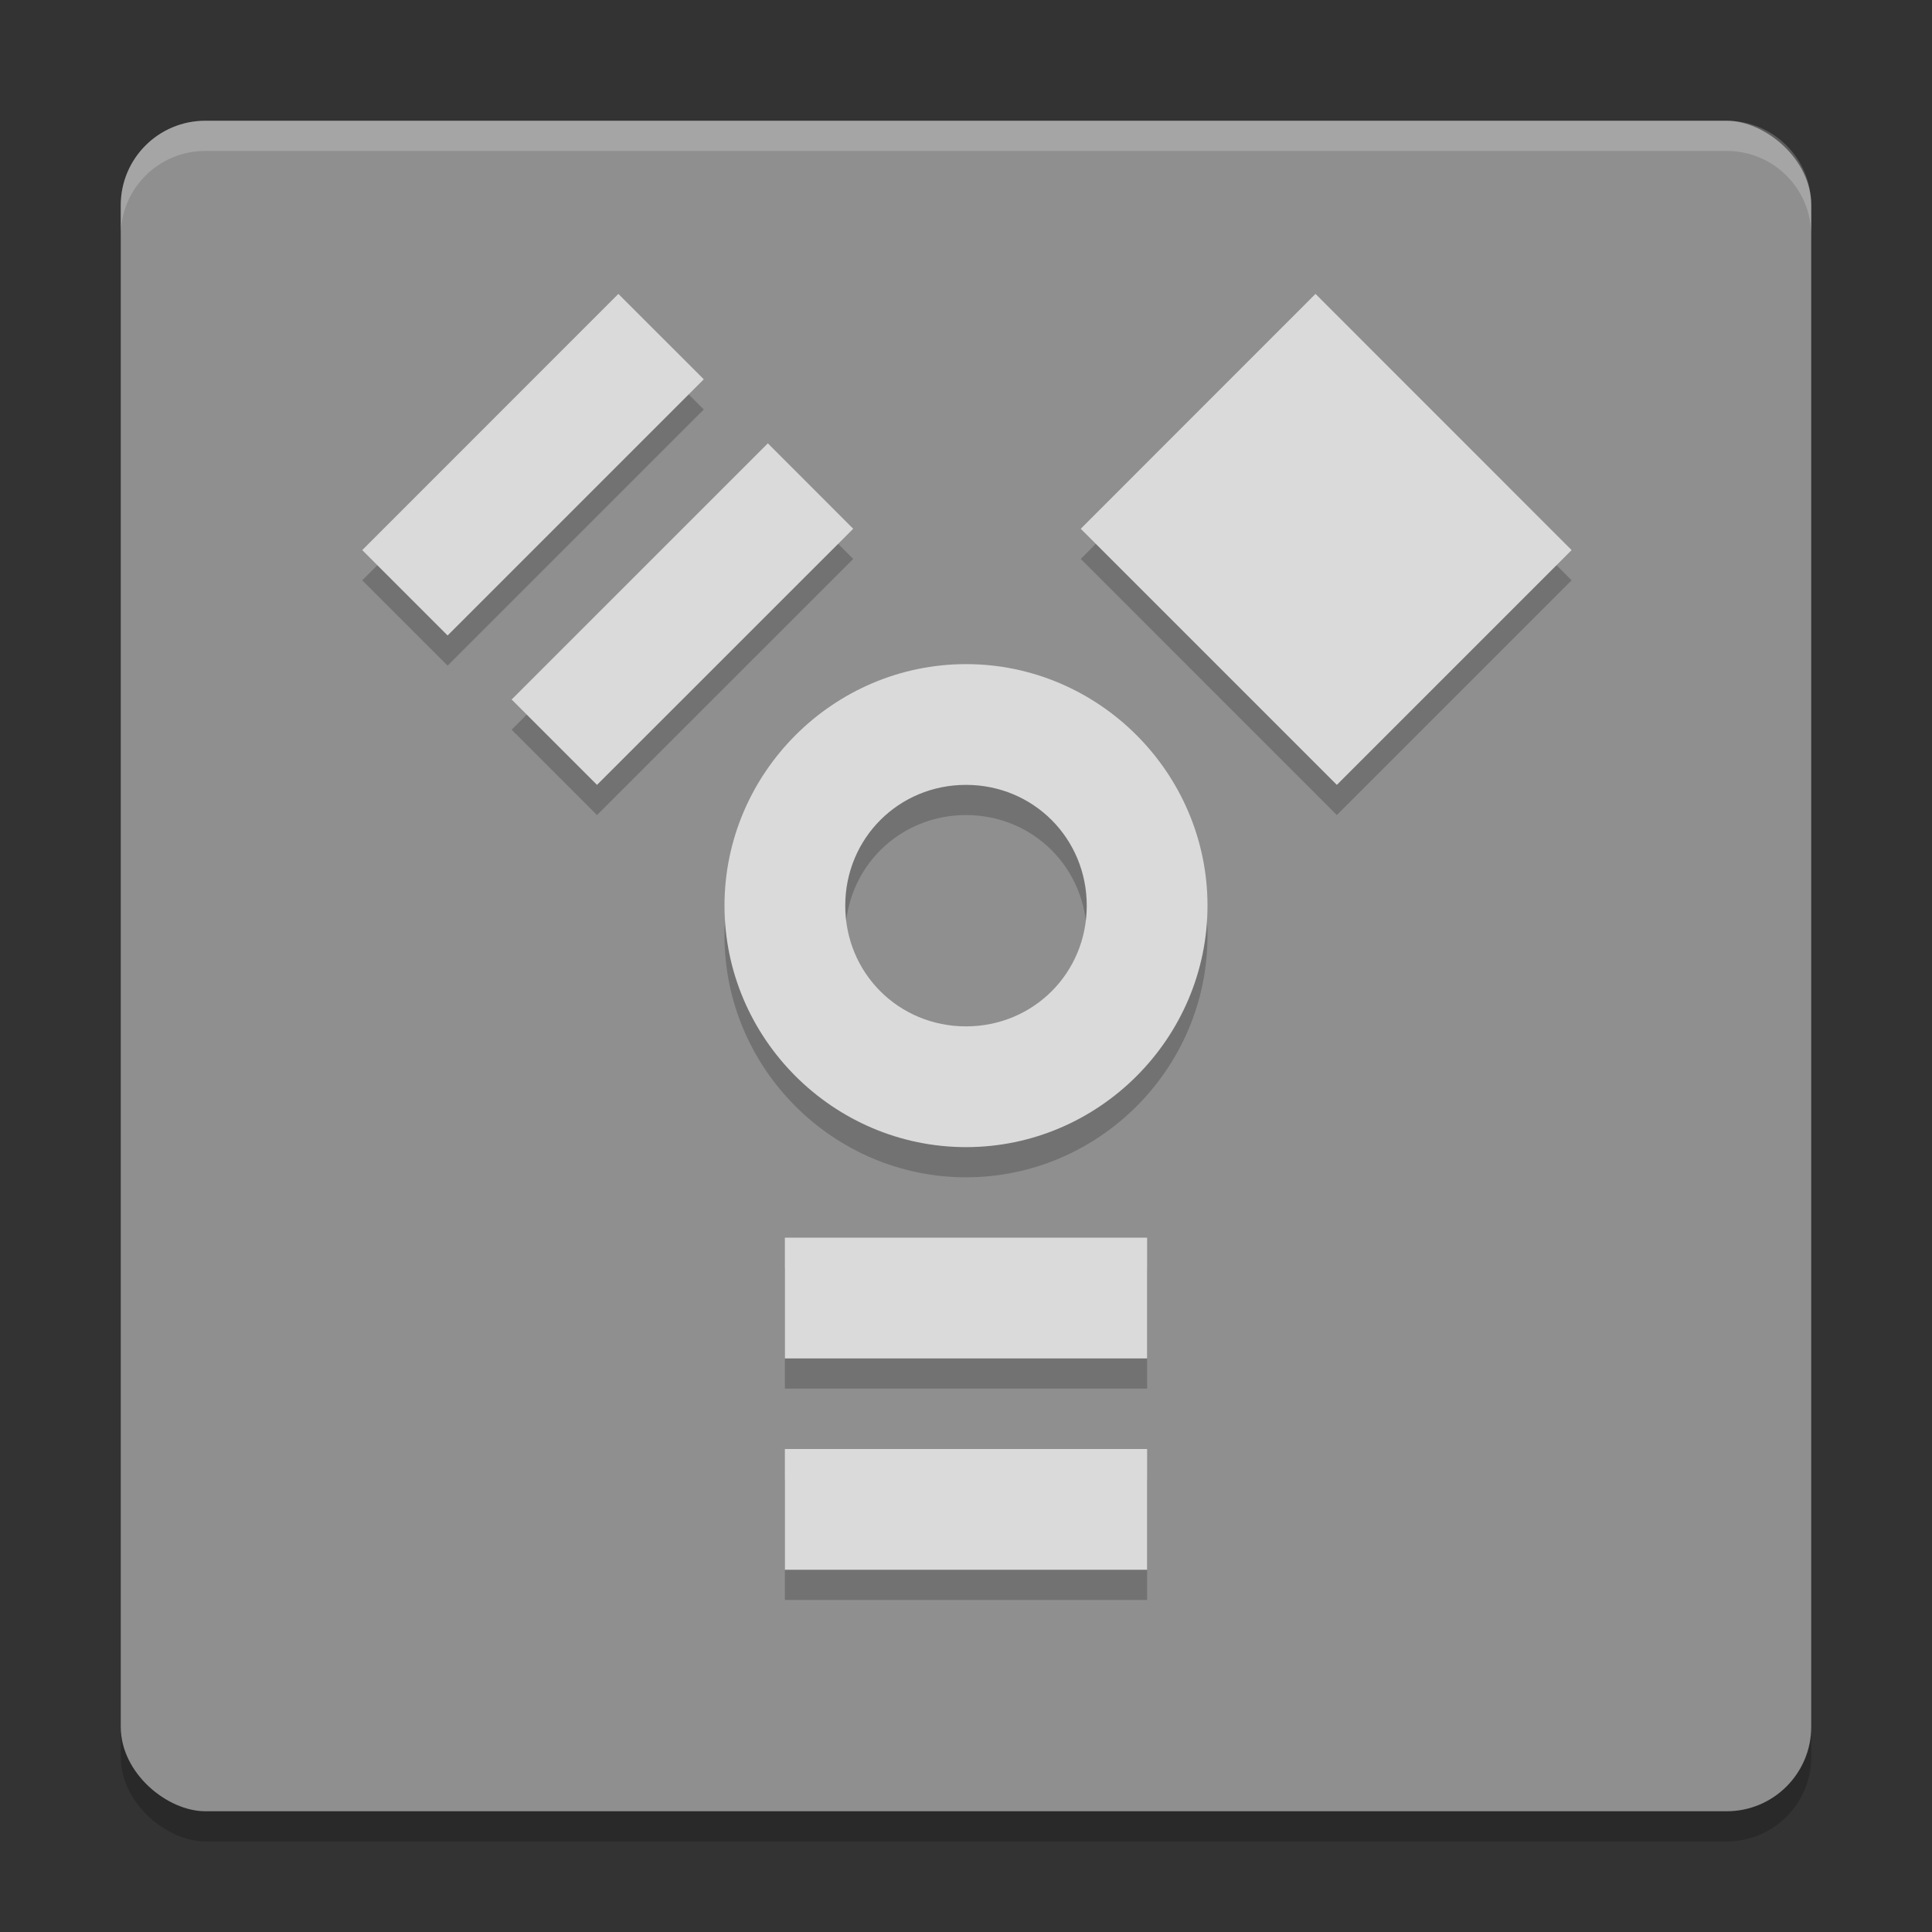 <svg xmlns="http://www.w3.org/2000/svg" width="64" height="64" version="1">
 <rect width="100%" height="100%" fill="#333333" stroke="none"/>
 <rect width="56" height="56" x="-61" y="-60" rx="2.8" ry="2.8" transform="matrix(0,-1,-1,0,0,0)" style="opacity:0.2"/>
 <rect style="fill:#8f8f8f" width="56" height="56" x="-60" y="-60" rx="2.8" ry="2.8" transform="matrix(0,-1,-1,0,0,0)"/>
 <path d="M 20.484,10.736 12,19.223 l 2.828,2.828 8.486,-8.486 z m 23.094,0 -7.777,7.779 L 44.285,27 52.062,19.223 Z M 25.436,15.686 16.949,24.172 19.777,27 28.264,18.516 Z M 32.002,23 C 27.607,23 24,26.607 24,31.002 24,35.397 27.607,39 32.002,39 36.397,39 40,35.397 40,31.002 40,26.607 36.397,23 32.002,23 Z M 32,27 c 2.23,0 4,1.77 4,4.002 C 36,33.234 34.23,35 32,35 29.77,35 28,33.234 28,31.002 28,28.77 29.77,27 32,27 Z m -6,15 v 4 h 12 v -4 z m 0,7 v 4 h 12 v -4 z" style="opacity:0.2"/>
 <path style="fill:#dadada" d="M 20.484,9.736 12,18.223 l 2.828,2.828 8.486,-8.486 z m 23.094,0 L 35.801,17.516 44.285,26 52.062,18.223 Z M 25.436,14.686 16.949,23.172 19.777,26 28.264,17.516 Z M 32.002,22 C 27.607,22 24,25.607 24,30.002 24,34.397 27.607,38 32.002,38 36.397,38 40,34.397 40,30.002 40,25.607 36.397,22 32.002,22 Z M 32,26 c 2.23,0 4,1.77 4,4.002 C 36,32.234 34.23,34 32,34 29.77,34 28,32.234 28,30.002 28,27.77 29.77,26 32,26 Z m -6,15 v 4 h 12 v -4 z m 0,7 v 4 h 12 v -4 z"/>
 <path style="fill:#ffffff;opacity:0.2" d="M 6.801 4 C 5.25 4 4 5.25 4 6.801 L 4 7.801 C 4 6.25 5.25 5 6.801 5 L 57.199 5 C 58.75 5 60 6.25 60 7.801 L 60 6.801 C 60 5.25 58.75 4 57.199 4 L 6.801 4 z"/>
</svg>
